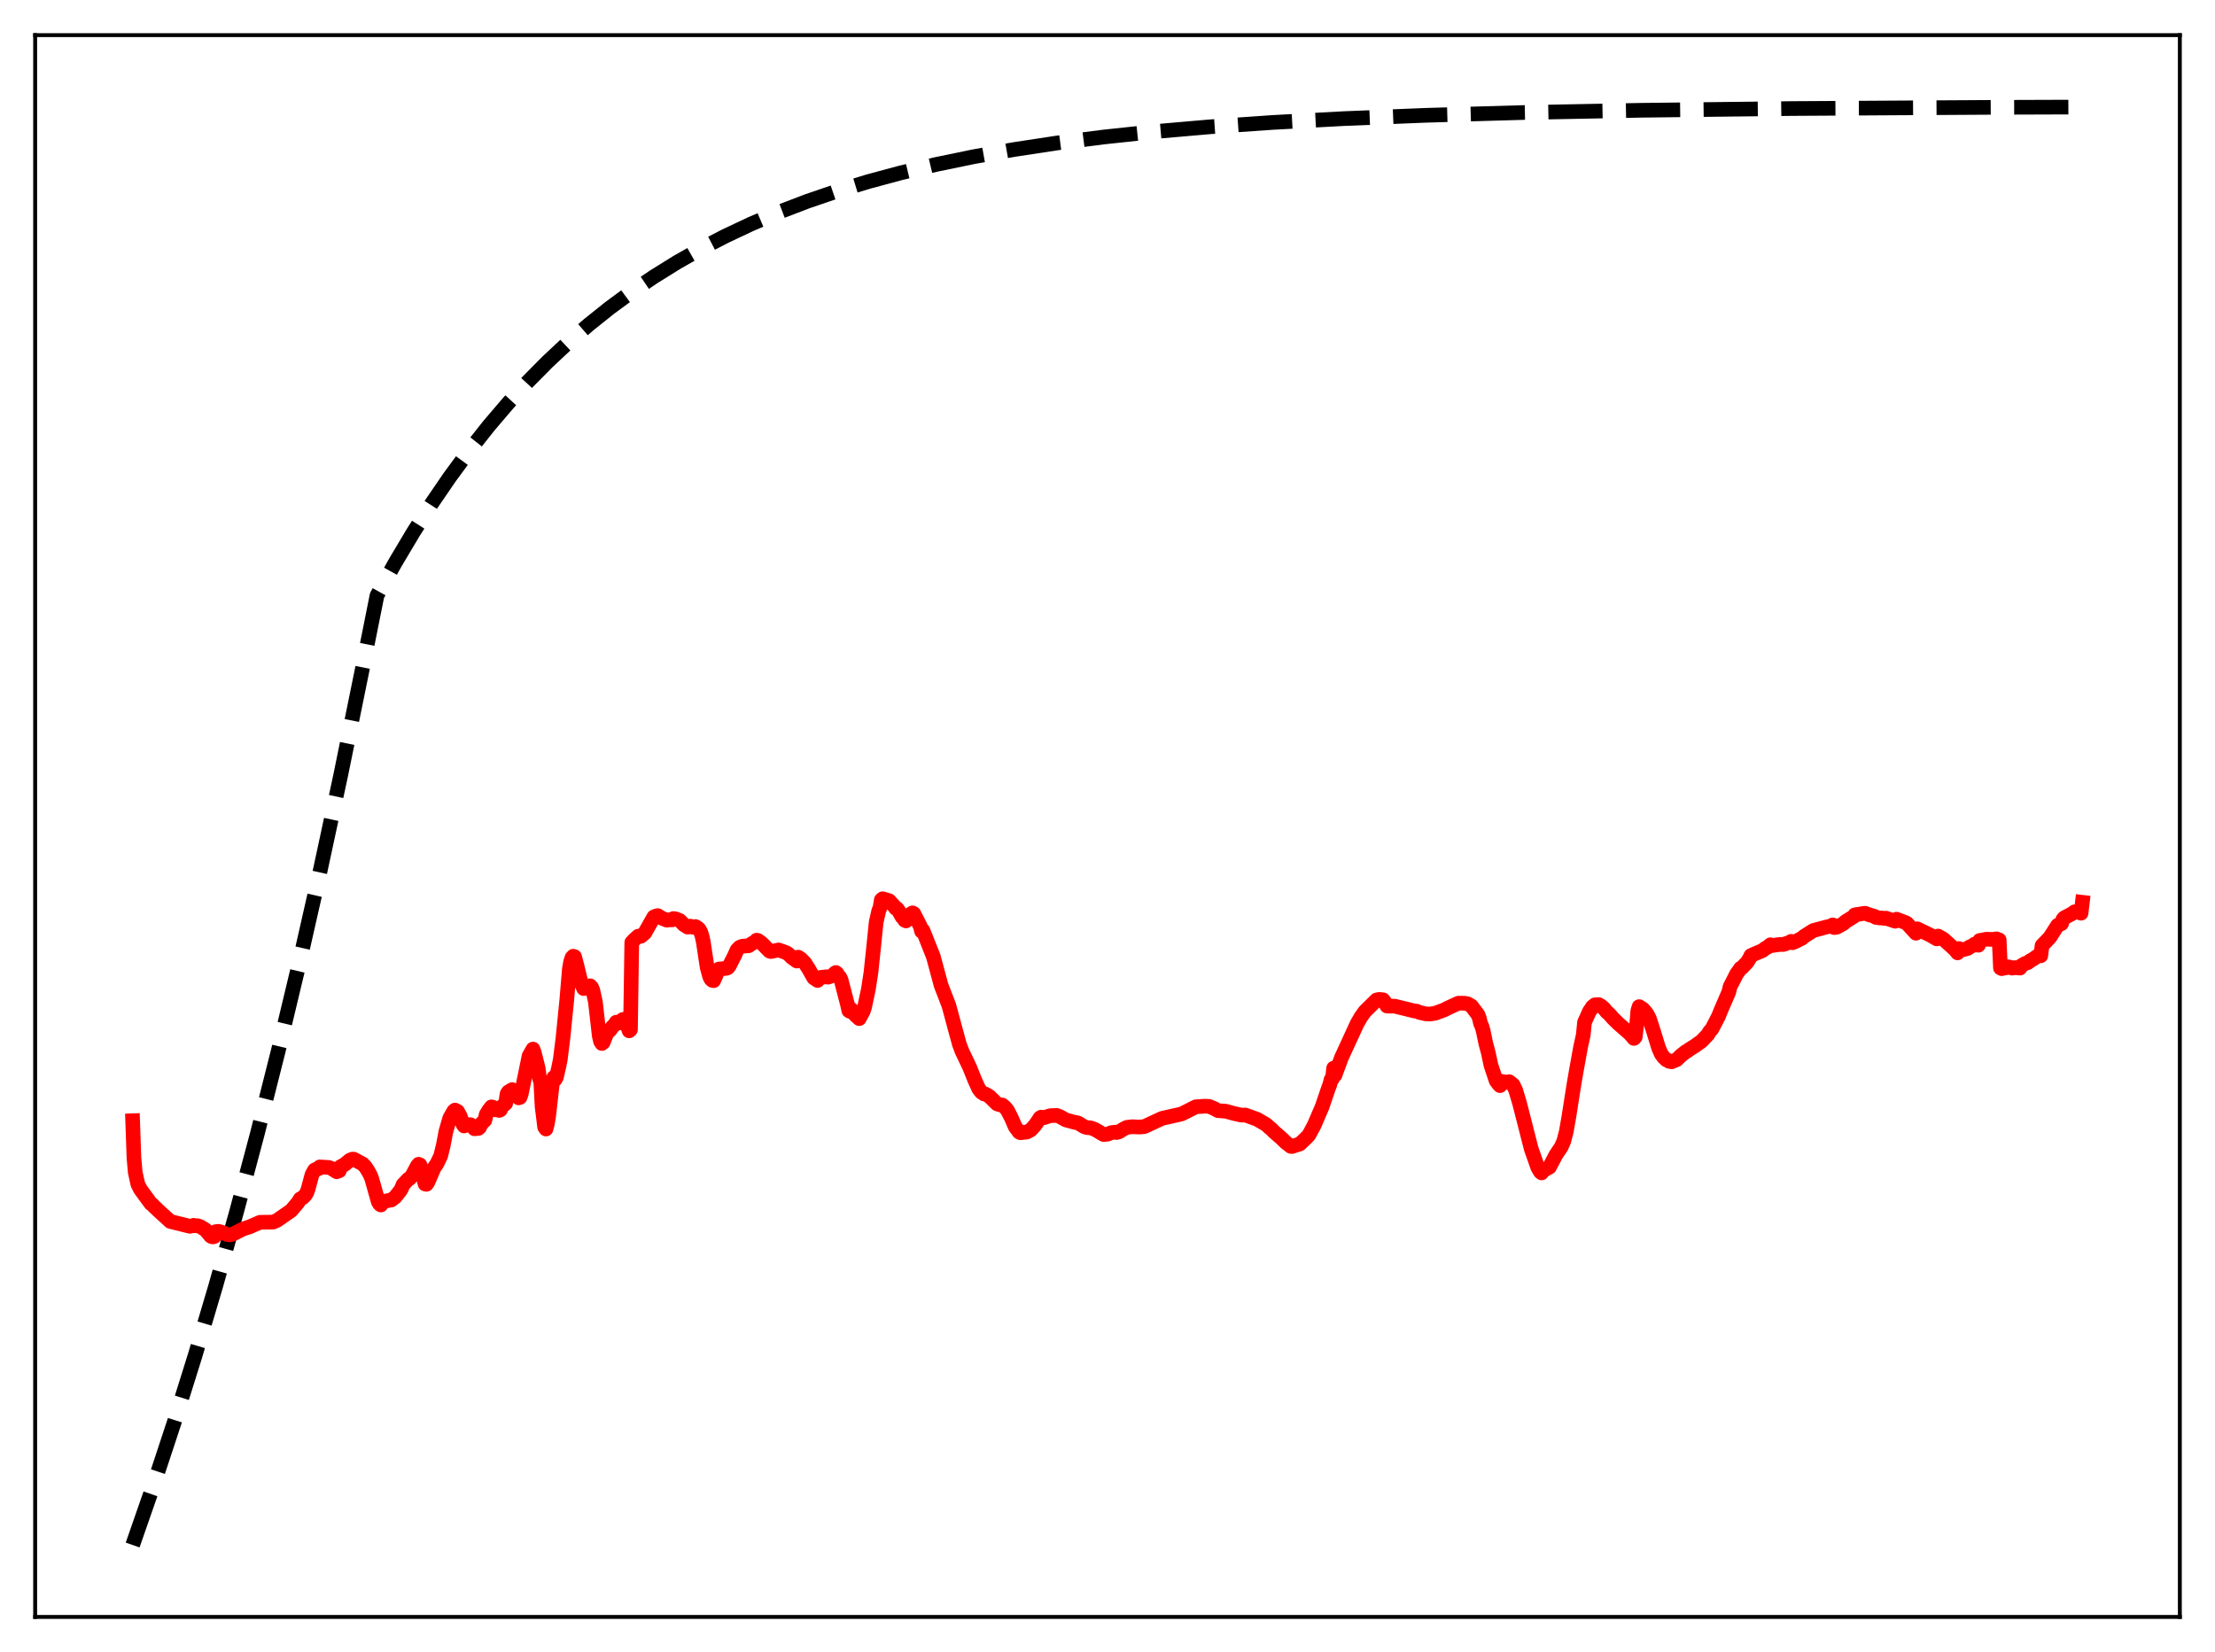 <?xml version="1.0" encoding="utf-8" standalone="no"?>
<!DOCTYPE svg PUBLIC "-//W3C//DTD SVG 1.1//EN"
  "http://www.w3.org/Graphics/SVG/1.1/DTD/svg11.dtd">
<svg xmlns:xlink="http://www.w3.org/1999/xlink" width="453.6pt" height="338.4pt" viewBox="0 0 453.6 338.4" xmlns="http://www.w3.org/2000/svg" version="1.1">
 <defs>
  <style type="text/css">*{stroke-linejoin: round; stroke-linecap: butt}</style>
 </defs>
 <g id="figure_1">
  <g id="patch_1">
   <path d="M 0 338.4 
L 453.6 338.4 
L 453.6 0 
L 0 0 
z
" style="fill: #ffffff"/>
  </g>
  <g id="axes_1">
   <g id="patch_2">
    <path d="M 7.2 331.2 
L 446.4 331.2 
L 446.4 7.2 
L 7.2 7.2 
z
" style="fill: #ffffff"/>
   </g>
   <g id="matplotlib.axis_1"/>
   <g id="matplotlib.axis_2"/>
   <g id="line2d_1">
    <path d="M 27.164 316.473 
L 31.423 304.234 
L 35.681 291.321 
L 39.94 277.698 
L 44.199 263.325 
L 48.458 248.161 
L 52.717 232.164 
L 56.976 215.285 
L 61.235 197.479 
L 65.494 178.692 
L 69.753 158.872 
L 74.012 137.961 
L 77.206 121.975 
L 80.932 115.265 
L 84.659 109.004 
L 88.385 103.163 
L 92.112 97.712 
L 96.105 92.277 
L 100.097 87.231 
L 104.09 82.546 
L 108.083 78.196 
L 112.076 74.158 
L 116.335 70.168 
L 120.593 66.482 
L 124.852 63.077 
L 129.377 59.743 
L 133.903 56.678 
L 138.694 53.702 
L 143.485 50.98 
L 148.543 48.358 
L 153.866 45.852 
L 159.456 43.474 
L 165.312 41.235 
L 171.434 39.141 
L 177.823 37.195 
L 184.477 35.4 
L 191.664 33.695 
L 199.383 32.101 
L 207.635 30.632 
L 216.419 29.297 
L 226.001 28.069 
L 236.383 26.964 
L 247.828 25.969 
L 260.605 25.082 
L 275.245 24.294 
L 292.015 23.619 
L 311.978 23.048 
L 336.201 22.586 
L 367.078 22.232 
L 408.602 21.987 
L 426.436 21.927 
L 426.436 21.927 
" clip-path="url(#p712dcf13b5)" style="fill: none; stroke-dasharray: 11.1,4.8; stroke-dashoffset: 0; stroke: #000000; stroke-width: 3"/>
   </g>
   <g id="line2d_2">
    <path d="M 27.164 229.559 
L 27.43 237.163 
L 27.696 240.138 
L 28.228 242.565 
L 28.761 243.616 
L 30.89 246.531 
L 31.156 246.707 
L 31.689 247.251 
L 32.487 248.011 
L 34.883 250.195 
L 38.876 251.187 
L 39.408 251.081 
L 39.674 250.982 
L 39.94 251.085 
L 40.473 251.066 
L 41.005 251.253 
L 42.07 251.901 
L 43.135 253.179 
L 43.401 253.33 
L 43.667 253.35 
L 43.933 253.258 
L 44.199 252.28 
L 44.732 252.215 
L 45.264 252.348 
L 46.595 252.894 
L 47.127 252.946 
L 47.66 252.799 
L 49.789 251.727 
L 51.12 251.295 
L 53.249 250.369 
L 55.911 250.329 
L 56.71 249.991 
L 59.638 247.96 
L 60.969 246.384 
L 61.501 245.557 
L 62.033 245.296 
L 62.566 244.74 
L 62.832 244.277 
L 63.098 243.55 
L 63.897 240.586 
L 64.429 239.649 
L 64.961 239.412 
L 65.228 239.396 
L 65.494 239.024 
L 67.357 239.134 
L 67.889 239.342 
L 68.954 240.012 
L 69.487 239.809 
L 69.753 238.968 
L 70.551 238.548 
L 71.616 237.66 
L 72.148 237.43 
L 72.415 237.428 
L 74.278 238.423 
L 74.81 238.979 
L 75.343 239.791 
L 75.875 240.773 
L 76.141 241.473 
L 77.472 246.186 
L 77.738 246.621 
L 78.004 246.823 
L 78.271 246.182 
L 78.803 246.052 
L 79.868 245.84 
L 80.134 245.809 
L 80.932 245.197 
L 81.997 243.849 
L 82.263 243.381 
L 82.529 242.68 
L 83.594 241.548 
L 83.86 241.425 
L 84.393 240.815 
L 85.457 238.811 
L 85.724 238.481 
L 85.99 238.591 
L 86.256 239.225 
L 86.788 241.57 
L 87.055 242.529 
L 87.321 242.59 
L 87.587 242.245 
L 88.918 239.176 
L 89.45 238.416 
L 90.249 236.769 
L 90.781 234.584 
L 91.313 231.768 
L 92.112 229.01 
L 92.911 227.616 
L 93.177 227.379 
L 93.709 227.656 
L 94.241 228.615 
L 94.774 230.262 
L 95.04 230.635 
L 95.306 230.33 
L 96.371 230.387 
L 96.903 230.901 
L 97.169 231.209 
L 97.968 231.139 
L 98.234 230.896 
L 98.5 230.255 
L 99.299 229.46 
L 99.565 228.294 
L 100.097 227.415 
L 100.63 226.728 
L 100.896 226.78 
L 101.428 227.32 
L 101.695 227.289 
L 102.227 227.453 
L 102.493 227.319 
L 102.759 226.696 
L 103.558 226.01 
L 103.824 224.11 
L 104.09 223.667 
L 104.623 223.341 
L 104.889 223.192 
L 105.421 224.016 
L 105.687 224.454 
L 106.22 224.88 
L 106.486 224.787 
L 106.752 224.06 
L 108.349 216.288 
L 109.148 214.89 
L 109.414 215.631 
L 110.212 218.807 
L 110.479 220.863 
L 110.745 221.646 
L 111.011 226.676 
L 111.543 230.898 
L 111.809 231.262 
L 112.076 230.27 
L 112.342 228.726 
L 113.14 221.711 
L 113.407 220.703 
L 113.673 221.136 
L 113.939 220.673 
L 114.471 218.359 
L 114.737 217.029 
L 115.27 212.797 
L 116.068 204.829 
L 116.601 198.465 
L 116.867 196.98 
L 117.133 196.159 
L 117.399 195.867 
L 117.665 195.959 
L 118.198 197.999 
L 118.996 201.308 
L 119.529 202.493 
L 120.327 202.26 
L 120.593 201.945 
L 120.86 201.93 
L 121.126 202.195 
L 121.392 202.79 
L 121.924 205.188 
L 122.723 212.204 
L 122.989 213.32 
L 123.255 213.746 
L 123.521 213.527 
L 124.32 211.517 
L 124.852 211.101 
L 125.385 210.368 
L 125.917 209.852 
L 126.183 209.386 
L 126.449 209.363 
L 126.716 209.513 
L 126.982 209.524 
L 127.514 208.842 
L 127.78 208.783 
L 128.047 209.064 
L 128.313 209.6 
L 128.845 211.155 
L 129.111 210.917 
L 129.377 193.044 
L 129.91 192.467 
L 130.708 191.758 
L 131.241 191.779 
L 132.039 191.108 
L 133.903 187.811 
L 134.435 187.598 
L 134.701 187.55 
L 135.233 187.896 
L 135.766 188.164 
L 136.564 188.484 
L 137.097 188.407 
L 137.629 188.429 
L 137.895 188.148 
L 138.428 188.23 
L 139.226 188.567 
L 140.025 189.392 
L 140.823 189.902 
L 141.356 189.703 
L 141.888 189.936 
L 142.42 189.784 
L 142.953 190.117 
L 143.219 190.397 
L 143.485 190.911 
L 143.751 191.682 
L 144.017 192.886 
L 144.816 198.158 
L 145.348 200.089 
L 145.615 200.582 
L 145.881 200.82 
L 146.147 200.873 
L 146.679 199.684 
L 146.945 198.809 
L 147.212 198.499 
L 148.809 198.341 
L 149.075 198.198 
L 149.341 197.866 
L 150.406 195.773 
L 150.938 194.585 
L 151.471 194.031 
L 152.003 193.818 
L 153.334 193.721 
L 153.866 193.341 
L 154.399 193.037 
L 154.665 192.969 
L 154.931 192.586 
L 155.197 192.628 
L 155.996 193.199 
L 157.593 194.826 
L 157.859 194.906 
L 159.456 194.584 
L 161.053 195.153 
L 161.585 195.542 
L 162.118 196.09 
L 163.183 196.854 
L 163.449 196.055 
L 163.981 196.391 
L 164.78 197.183 
L 165.578 198.418 
L 166.643 200.301 
L 167.441 200.836 
L 167.974 200.217 
L 169.305 200.078 
L 169.571 200.157 
L 170.636 199.806 
L 170.902 199.382 
L 171.168 199.202 
L 171.434 199.407 
L 171.7 200.075 
L 171.967 200.149 
L 172.233 200.681 
L 173.564 205.793 
L 173.83 207.027 
L 174.096 207.181 
L 174.362 206.778 
L 175.161 207.924 
L 175.959 208.648 
L 176.758 207.182 
L 177.024 206.427 
L 177.823 202.675 
L 178.355 199.242 
L 178.887 194.211 
L 179.42 188.934 
L 179.952 186.558 
L 180.218 185.926 
L 180.484 184.319 
L 180.751 184.094 
L 182.081 184.497 
L 183.146 185.653 
L 183.412 186.037 
L 183.679 186.093 
L 183.945 186.434 
L 184.743 187.828 
L 185.009 188.047 
L 185.276 188.51 
L 185.542 188.636 
L 186.34 187.304 
L 186.873 186.983 
L 187.139 187.132 
L 188.47 189.752 
L 188.736 190.769 
L 189.002 190.568 
L 191.132 195.938 
L 192.729 201.847 
L 194.326 205.989 
L 195.657 210.935 
L 196.455 213.857 
L 196.988 215.287 
L 198.585 218.64 
L 199.649 221.304 
L 200.448 223.043 
L 200.98 223.727 
L 201.513 224.076 
L 201.779 224.09 
L 202.577 224.547 
L 203.11 225.064 
L 204.175 226.102 
L 204.707 226.296 
L 205.239 226.343 
L 205.772 226.781 
L 206.304 227.411 
L 207.103 228.965 
L 207.901 230.795 
L 208.7 231.883 
L 208.966 232.022 
L 210.297 231.876 
L 211.095 231.441 
L 211.894 230.569 
L 212.692 229.433 
L 212.959 228.989 
L 213.225 228.826 
L 213.757 228.95 
L 215.088 228.524 
L 216.419 228.479 
L 216.951 228.667 
L 218.282 229.406 
L 220.145 229.905 
L 220.678 229.993 
L 221.21 230.285 
L 222.009 230.771 
L 222.541 230.958 
L 223.34 231.02 
L 224.138 231.314 
L 224.937 231.754 
L 225.469 232.096 
L 226.001 232.389 
L 226.8 232.323 
L 227.599 231.995 
L 228.397 231.901 
L 228.663 231.981 
L 229.196 231.827 
L 229.994 231.312 
L 230.793 230.915 
L 231.857 230.792 
L 233.188 230.852 
L 234.253 230.785 
L 234.785 230.563 
L 237.98 229.077 
L 241.972 228.178 
L 244.9 226.702 
L 246.764 226.583 
L 247.562 226.617 
L 248.627 227.052 
L 249.425 227.497 
L 251.023 227.615 
L 252.62 228.056 
L 254.217 228.418 
L 255.015 228.39 
L 257.411 229.252 
L 259.274 230.334 
L 260.073 231.053 
L 260.339 231.243 
L 260.871 231.796 
L 262.468 233.19 
L 263.267 233.978 
L 264.332 234.816 
L 264.598 234.848 
L 265.13 234.662 
L 266.195 234.318 
L 267.526 233.052 
L 268.058 232.471 
L 269.123 230.493 
L 270.72 226.782 
L 272.051 222.884 
L 272.317 222.2 
L 272.583 221.13 
L 272.849 220.978 
L 273.116 218.785 
L 273.382 220.23 
L 274.713 216.634 
L 277.907 209.688 
L 278.705 208.3 
L 279.504 207.184 
L 281.9 204.824 
L 282.432 204.711 
L 283.231 204.791 
L 283.497 205.12 
L 284.029 206.07 
L 284.561 206.091 
L 285.626 206.096 
L 286.159 206.233 
L 287.756 206.616 
L 289.619 207.081 
L 290.151 207.125 
L 290.684 207.379 
L 292.015 207.678 
L 292.813 207.71 
L 293.878 207.554 
L 295.741 206.871 
L 296.54 206.46 
L 298.137 205.722 
L 298.669 205.484 
L 299.201 205.484 
L 300 205.503 
L 300.532 205.608 
L 301.331 206.065 
L 302.662 207.823 
L 302.928 208.502 
L 303.194 209.623 
L 303.46 210.199 
L 303.727 211.112 
L 304.259 213.677 
L 304.791 215.681 
L 305.324 218.192 
L 306.388 221.379 
L 306.921 222.096 
L 307.187 222.375 
L 307.453 221.489 
L 307.985 221.594 
L 308.784 221.69 
L 309.05 221.563 
L 309.849 222.19 
L 310.381 223.281 
L 311.18 225.952 
L 313.575 235.327 
L 314.906 239.113 
L 315.439 240.041 
L 315.705 240.249 
L 315.971 239.658 
L 316.237 239.671 
L 317.302 239.08 
L 318.633 236.546 
L 319.697 234.966 
L 320.23 233.783 
L 320.762 231.741 
L 321.295 228.676 
L 322.359 221.898 
L 322.892 218.833 
L 323.69 214.441 
L 324.223 212.033 
L 324.489 209.385 
L 325.553 207.041 
L 325.82 206.741 
L 326.086 206.261 
L 326.618 205.823 
L 327.417 205.783 
L 327.949 206.119 
L 328.481 206.585 
L 329.014 207.25 
L 329.546 207.707 
L 330.345 208.62 
L 331.409 209.664 
L 333.805 211.755 
L 334.604 212.704 
L 334.87 212.432 
L 335.136 210.219 
L 335.402 207.035 
L 335.668 206.194 
L 336.467 206.695 
L 337.265 207.647 
L 337.798 208.694 
L 338.596 211.193 
L 339.661 214.66 
L 340.193 215.88 
L 340.726 216.593 
L 341.258 217.098 
L 341.524 217.169 
L 341.791 217.392 
L 342.323 217.492 
L 343.388 217.039 
L 344.186 216.255 
L 345.251 215.401 
L 345.517 215.303 
L 346.049 214.889 
L 347.114 214.233 
L 348.445 213.271 
L 349.776 211.883 
L 350.042 211.381 
L 350.575 210.776 
L 351.905 208.213 
L 352.438 206.896 
L 354.035 203.192 
L 354.301 202.09 
L 355.1 200.544 
L 355.632 199.48 
L 356.164 198.76 
L 356.431 198.344 
L 356.697 198.242 
L 357.761 197.139 
L 358.294 196.304 
L 358.56 195.733 
L 359.359 195.379 
L 360.956 194.7 
L 361.488 194.273 
L 362.02 193.977 
L 362.553 193.519 
L 362.819 193.693 
L 364.416 193.461 
L 365.215 193.46 
L 366.545 193.004 
L 366.812 192.817 
L 367.078 193.102 
L 367.876 192.77 
L 368.675 192.345 
L 368.941 192.238 
L 369.473 191.786 
L 371.337 190.605 
L 373.732 189.956 
L 374.797 189.708 
L 375.329 189.452 
L 375.596 189.992 
L 376.128 189.934 
L 377.459 189.204 
L 377.991 188.743 
L 379.588 187.755 
L 379.855 187.389 
L 381.718 187.09 
L 381.984 187.077 
L 382.783 187.386 
L 383.847 187.685 
L 384.113 187.897 
L 384.912 188.024 
L 385.444 188.047 
L 385.977 188.127 
L 386.243 188.072 
L 388.106 188.698 
L 388.372 188.28 
L 390.236 188.981 
L 390.502 189.124 
L 392.365 191.158 
L 392.631 190.254 
L 393.164 190.516 
L 395.293 191.544 
L 396.624 192.318 
L 396.89 191.741 
L 397.955 192.338 
L 400.351 194.511 
L 400.883 195.18 
L 401.149 194.289 
L 401.948 194.555 
L 403.012 194.253 
L 403.279 193.999 
L 404.077 193.645 
L 404.343 193.404 
L 405.142 193.615 
L 405.408 192.637 
L 405.94 192.553 
L 406.739 192.384 
L 408.07 192.424 
L 408.868 192.307 
L 409.135 192.489 
L 409.401 192.51 
L 409.667 198.278 
L 409.933 198.414 
L 410.465 198.278 
L 410.998 198.212 
L 411.264 198.036 
L 411.796 198.158 
L 412.063 198.303 
L 412.595 198.199 
L 413.66 198.299 
L 413.926 197.819 
L 414.724 197.346 
L 415.257 197.188 
L 415.789 196.776 
L 416.321 196.492 
L 417.386 195.735 
L 417.919 195.775 
L 418.185 193.684 
L 419.782 192.018 
L 421.379 189.526 
L 421.911 189.314 
L 422.177 189.182 
L 422.444 188.328 
L 422.71 188.009 
L 424.307 187.166 
L 424.839 186.77 
L 425.372 186.812 
L 425.638 186.777 
L 426.17 187.055 
L 426.436 184.823 
L 426.436 184.823 
" clip-path="url(#p712dcf13b5)" style="fill: none; stroke: #ff0000; stroke-width: 3; stroke-linecap: square"/>
   </g>
   <g id="patch_3">
    <path d="M 7.2 331.2 
L 7.2 7.2 
" style="fill: none; stroke: #000000; stroke-width: 0.8; stroke-linejoin: miter; stroke-linecap: square"/>
   </g>
   <g id="patch_4">
    <path d="M 446.4 331.2 
L 446.4 7.2 
" style="fill: none; stroke: #000000; stroke-width: 0.8; stroke-linejoin: miter; stroke-linecap: square"/>
   </g>
   <g id="patch_5">
    <path d="M 7.2 331.2 
L 446.4 331.2 
" style="fill: none; stroke: #000000; stroke-width: 0.8; stroke-linejoin: miter; stroke-linecap: square"/>
   </g>
   <g id="patch_6">
    <path d="M 7.2 7.2 
L 446.4 7.2 
" style="fill: none; stroke: #000000; stroke-width: 0.8; stroke-linejoin: miter; stroke-linecap: square"/>
   </g>
  </g>
 </g>
 <defs>
  <clipPath id="p712dcf13b5">
   <rect x="7.2" y="7.2" width="439.2" height="324"/>
  </clipPath>
 </defs>
</svg>
